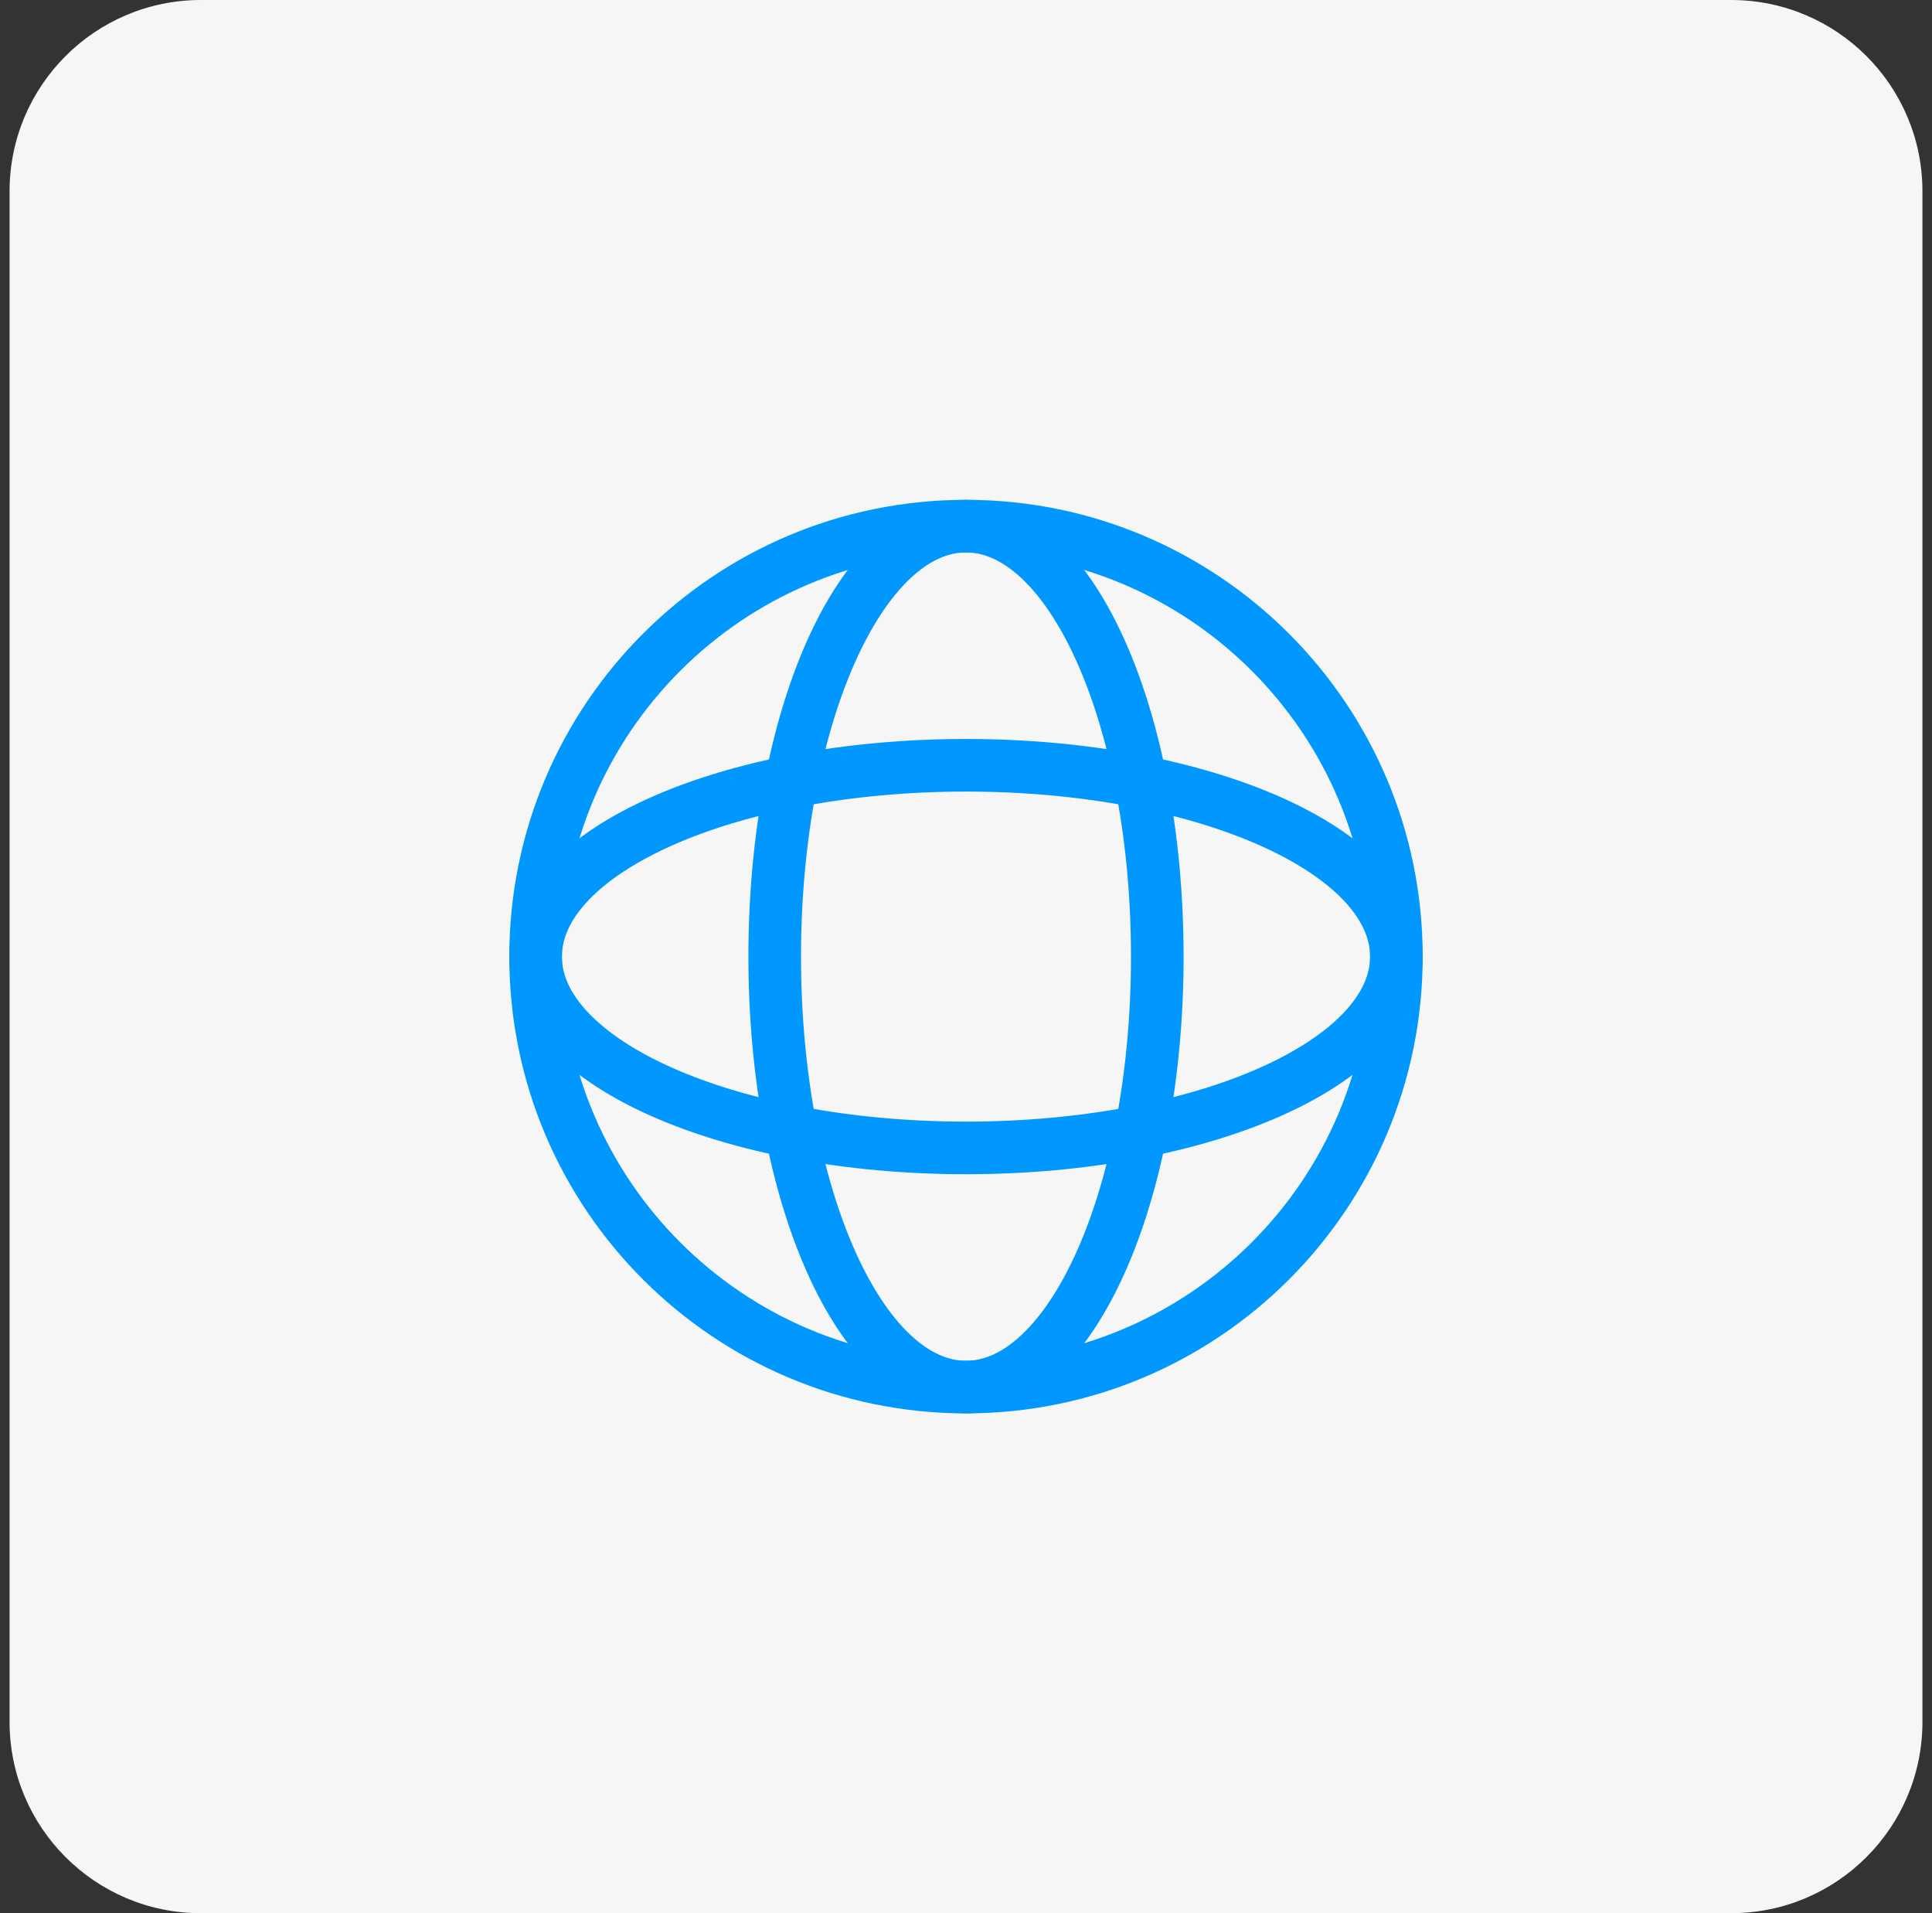 <svg width="101" height="100" viewBox="0 0 101 100" fill="none" xmlns="http://www.w3.org/2000/svg">
<rect x="0" y="0" width="101" height="100" fill="#333333" stroke="none"/>
<path d="M0.5 10C0.5 4.477 4.977 0 10.5 0H90.5C96.023 0 100.5 4.477 100.5 10V90C100.5 95.523 96.023 100 90.5 100H10.5C4.977 100 0.5 95.523 0.5 90V10Z" fill="#F6F6F6"/>
<g clip-path="url(#clip0_0_89)">
<path d="M50.5 72.5C62.926 72.5 73 62.426 73 50C73 37.574 62.926 27.5 50.5 27.5C38.074 27.5 28 37.574 28 50C28 62.426 38.074 72.5 50.5 72.5Z" stroke="#0098FF" stroke-width="2.75" stroke-linecap="round" stroke-linejoin="round"/>
<path d="M50.5 72.5C56.023 72.5 60.5 62.426 60.5 50C60.5 37.574 56.023 27.5 50.5 27.5C44.977 27.5 40.5 37.574 40.5 50C40.5 62.426 44.977 72.5 50.5 72.5Z" stroke="#0098FF" stroke-width="2.75" stroke-linecap="round" stroke-linejoin="round"/>
<path d="M28 50C28 55.523 38.074 60 50.5 60C62.926 60 73 55.523 73 50C73 44.477 62.926 40 50.5 40C38.074 40 28 44.477 28 50Z" stroke="#0098FF" stroke-width="2.75" stroke-linecap="round" stroke-linejoin="round"/>
</g>
<defs>
<clipPath id="clip0_0_89">
<rect width="60" height="60" fill="white" transform="translate(20.5 20)"/>
</clipPath>
</defs>
</svg>
